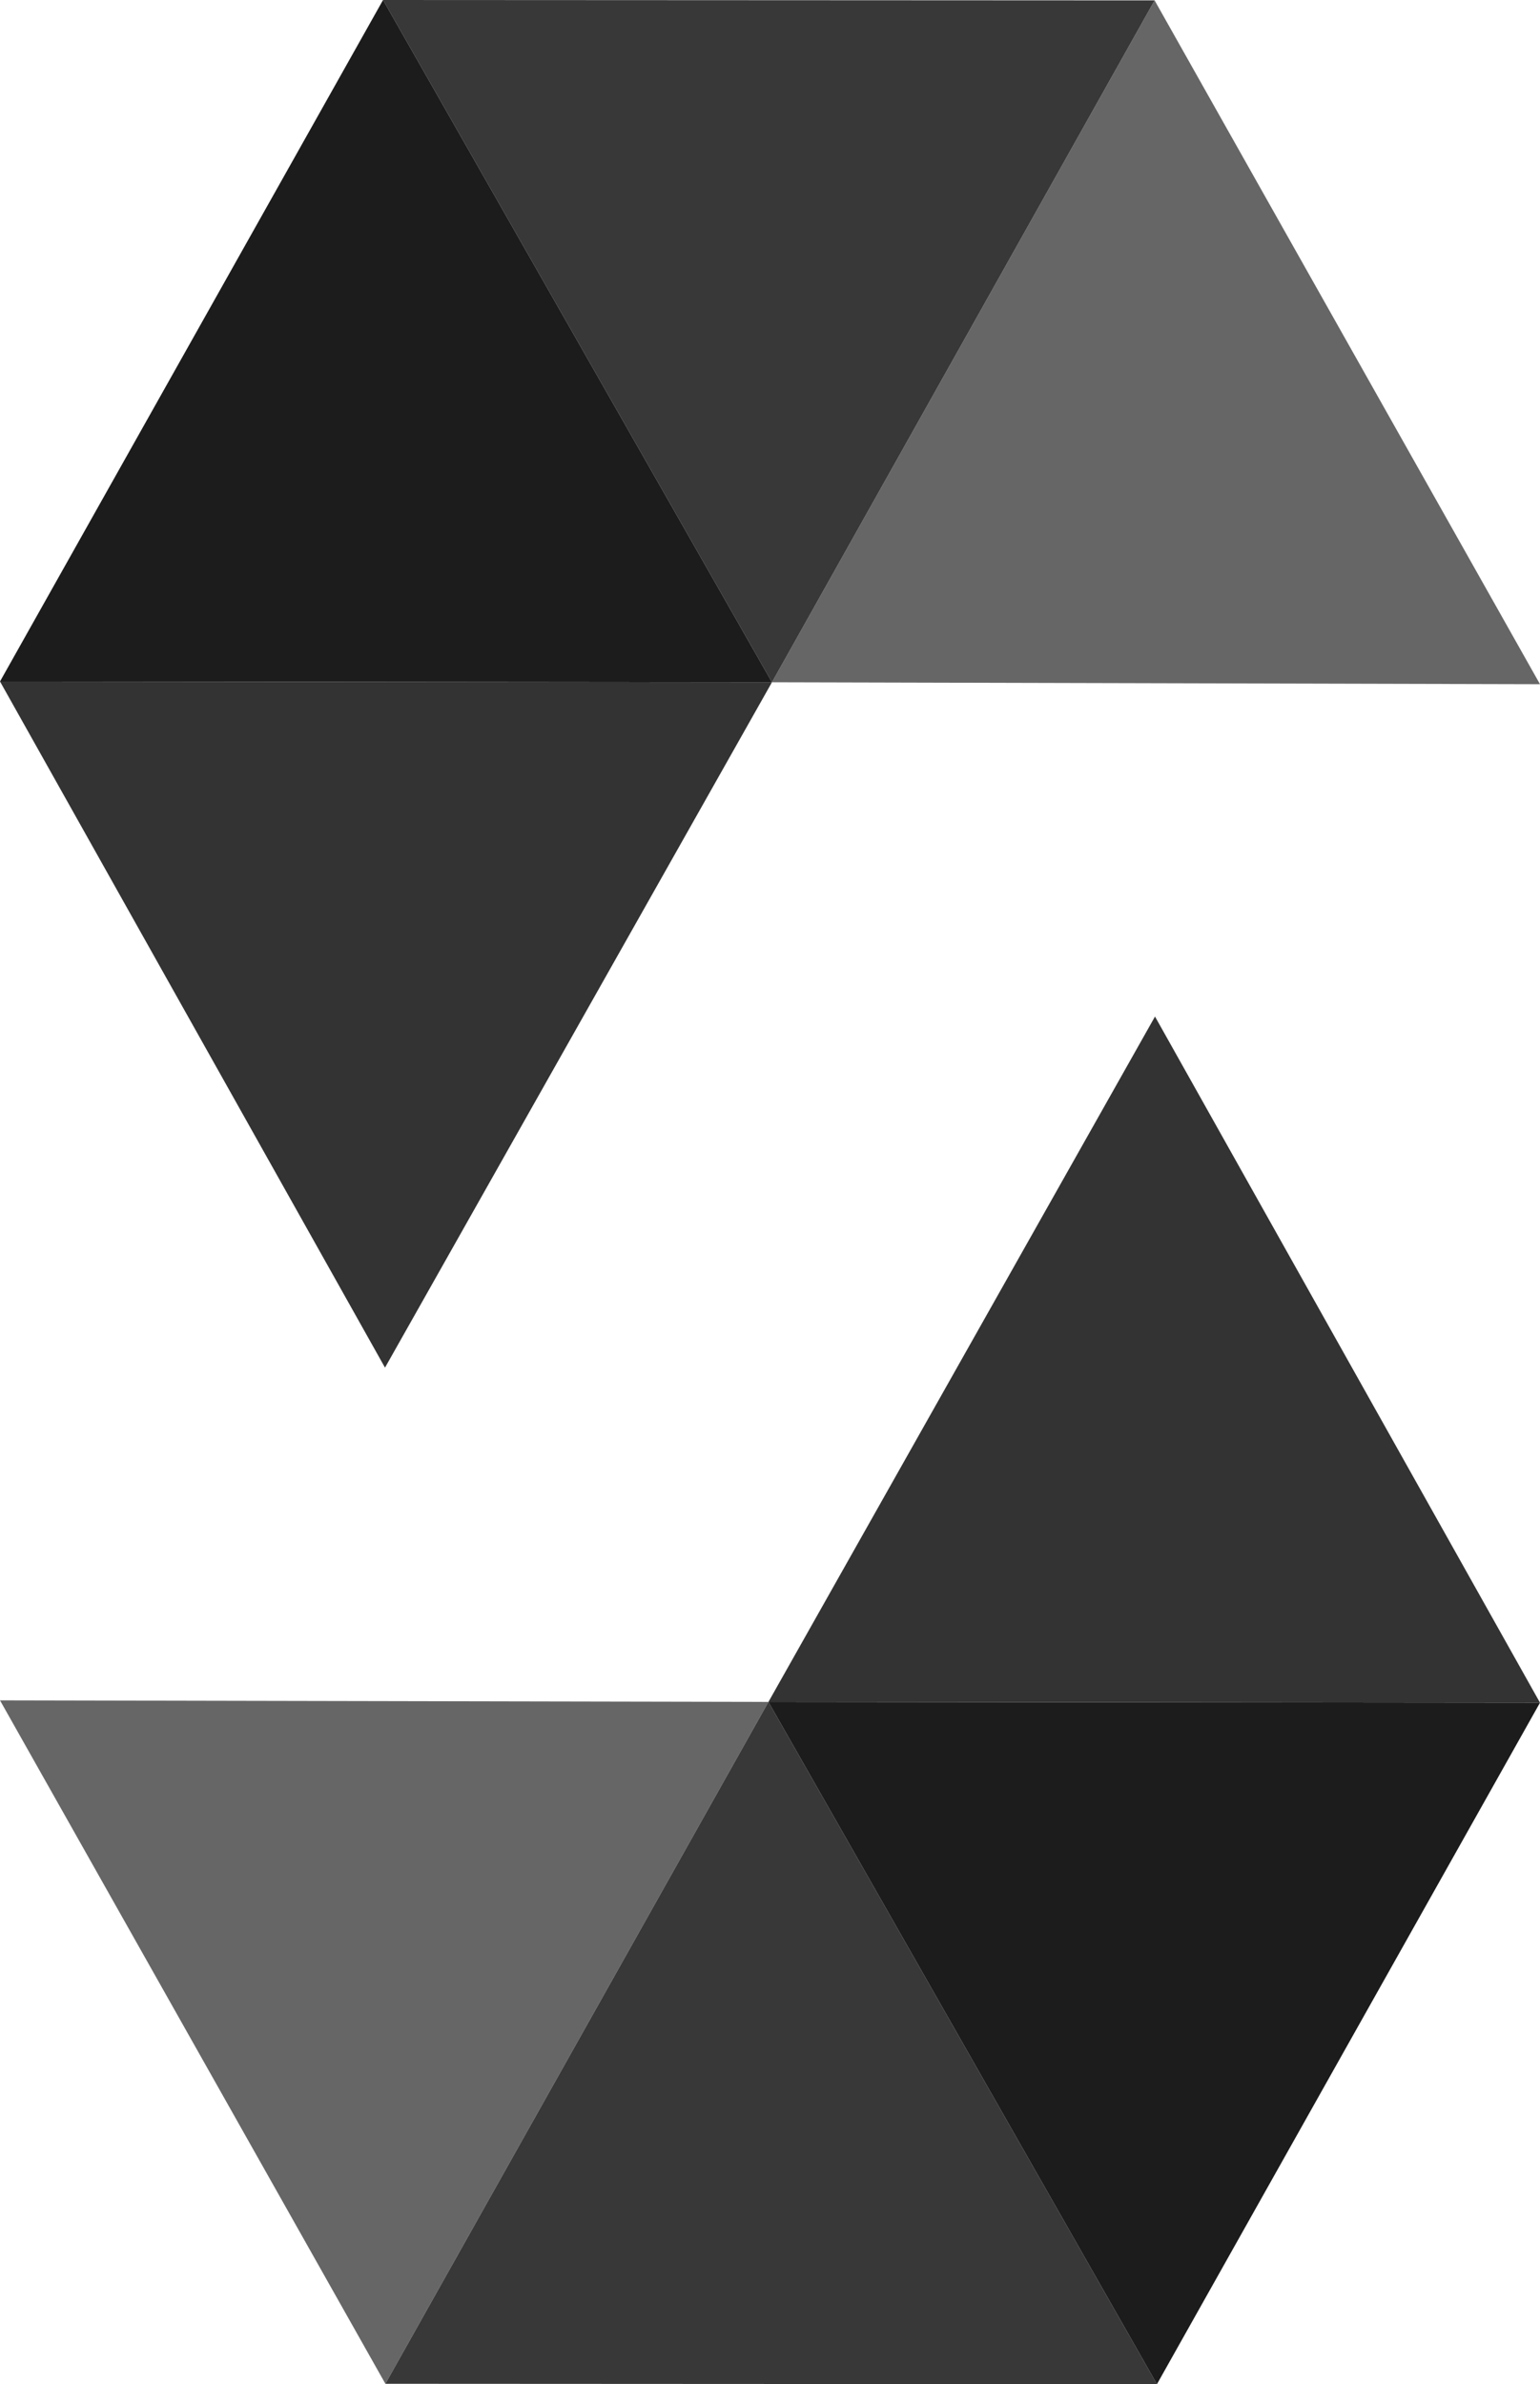 <svg xmlns="http://www.w3.org/2000/svg" viewBox="0 0 39.4 60.98"><defs><style>.cls-1{fill:#666;}.cls-2{fill:#383838;}.cls-3{fill:#1c1c1c;}.cls-4{fill:#333;}</style></defs><title>solidity</title><g id="Layer_2" data-name="Layer 2"><g id="Layer_2-2" data-name="Layer 2"><polygon class="cls-1" points="0 43.49 19.66 43.53 9.86 60.97 0 43.49"/><polygon class="cls-2" points="19.66 43.53 9.86 60.97 29.6 60.98 19.66 43.53"/><polygon class="cls-3" points="19.66 43.53 29.6 60.98 39.4 43.55 19.66 43.53"/><polygon class="cls-4" points="19.66 43.53 29.55 26 39.4 43.55 19.66 43.53"/><polygon class="cls-1" points="39.4 17.5 19.75 17.45 29.54 0.01 39.4 17.5"/><polygon class="cls-2" points="19.75 17.45 29.54 0.01 9.8 0 19.75 17.45"/><polygon class="cls-3" points="19.75 17.45 9.8 0 0 17.43 19.75 17.45"/><polygon class="cls-4" points="19.75 17.45 9.85 34.98 0 17.43 19.75 17.45"/></g></g></svg>